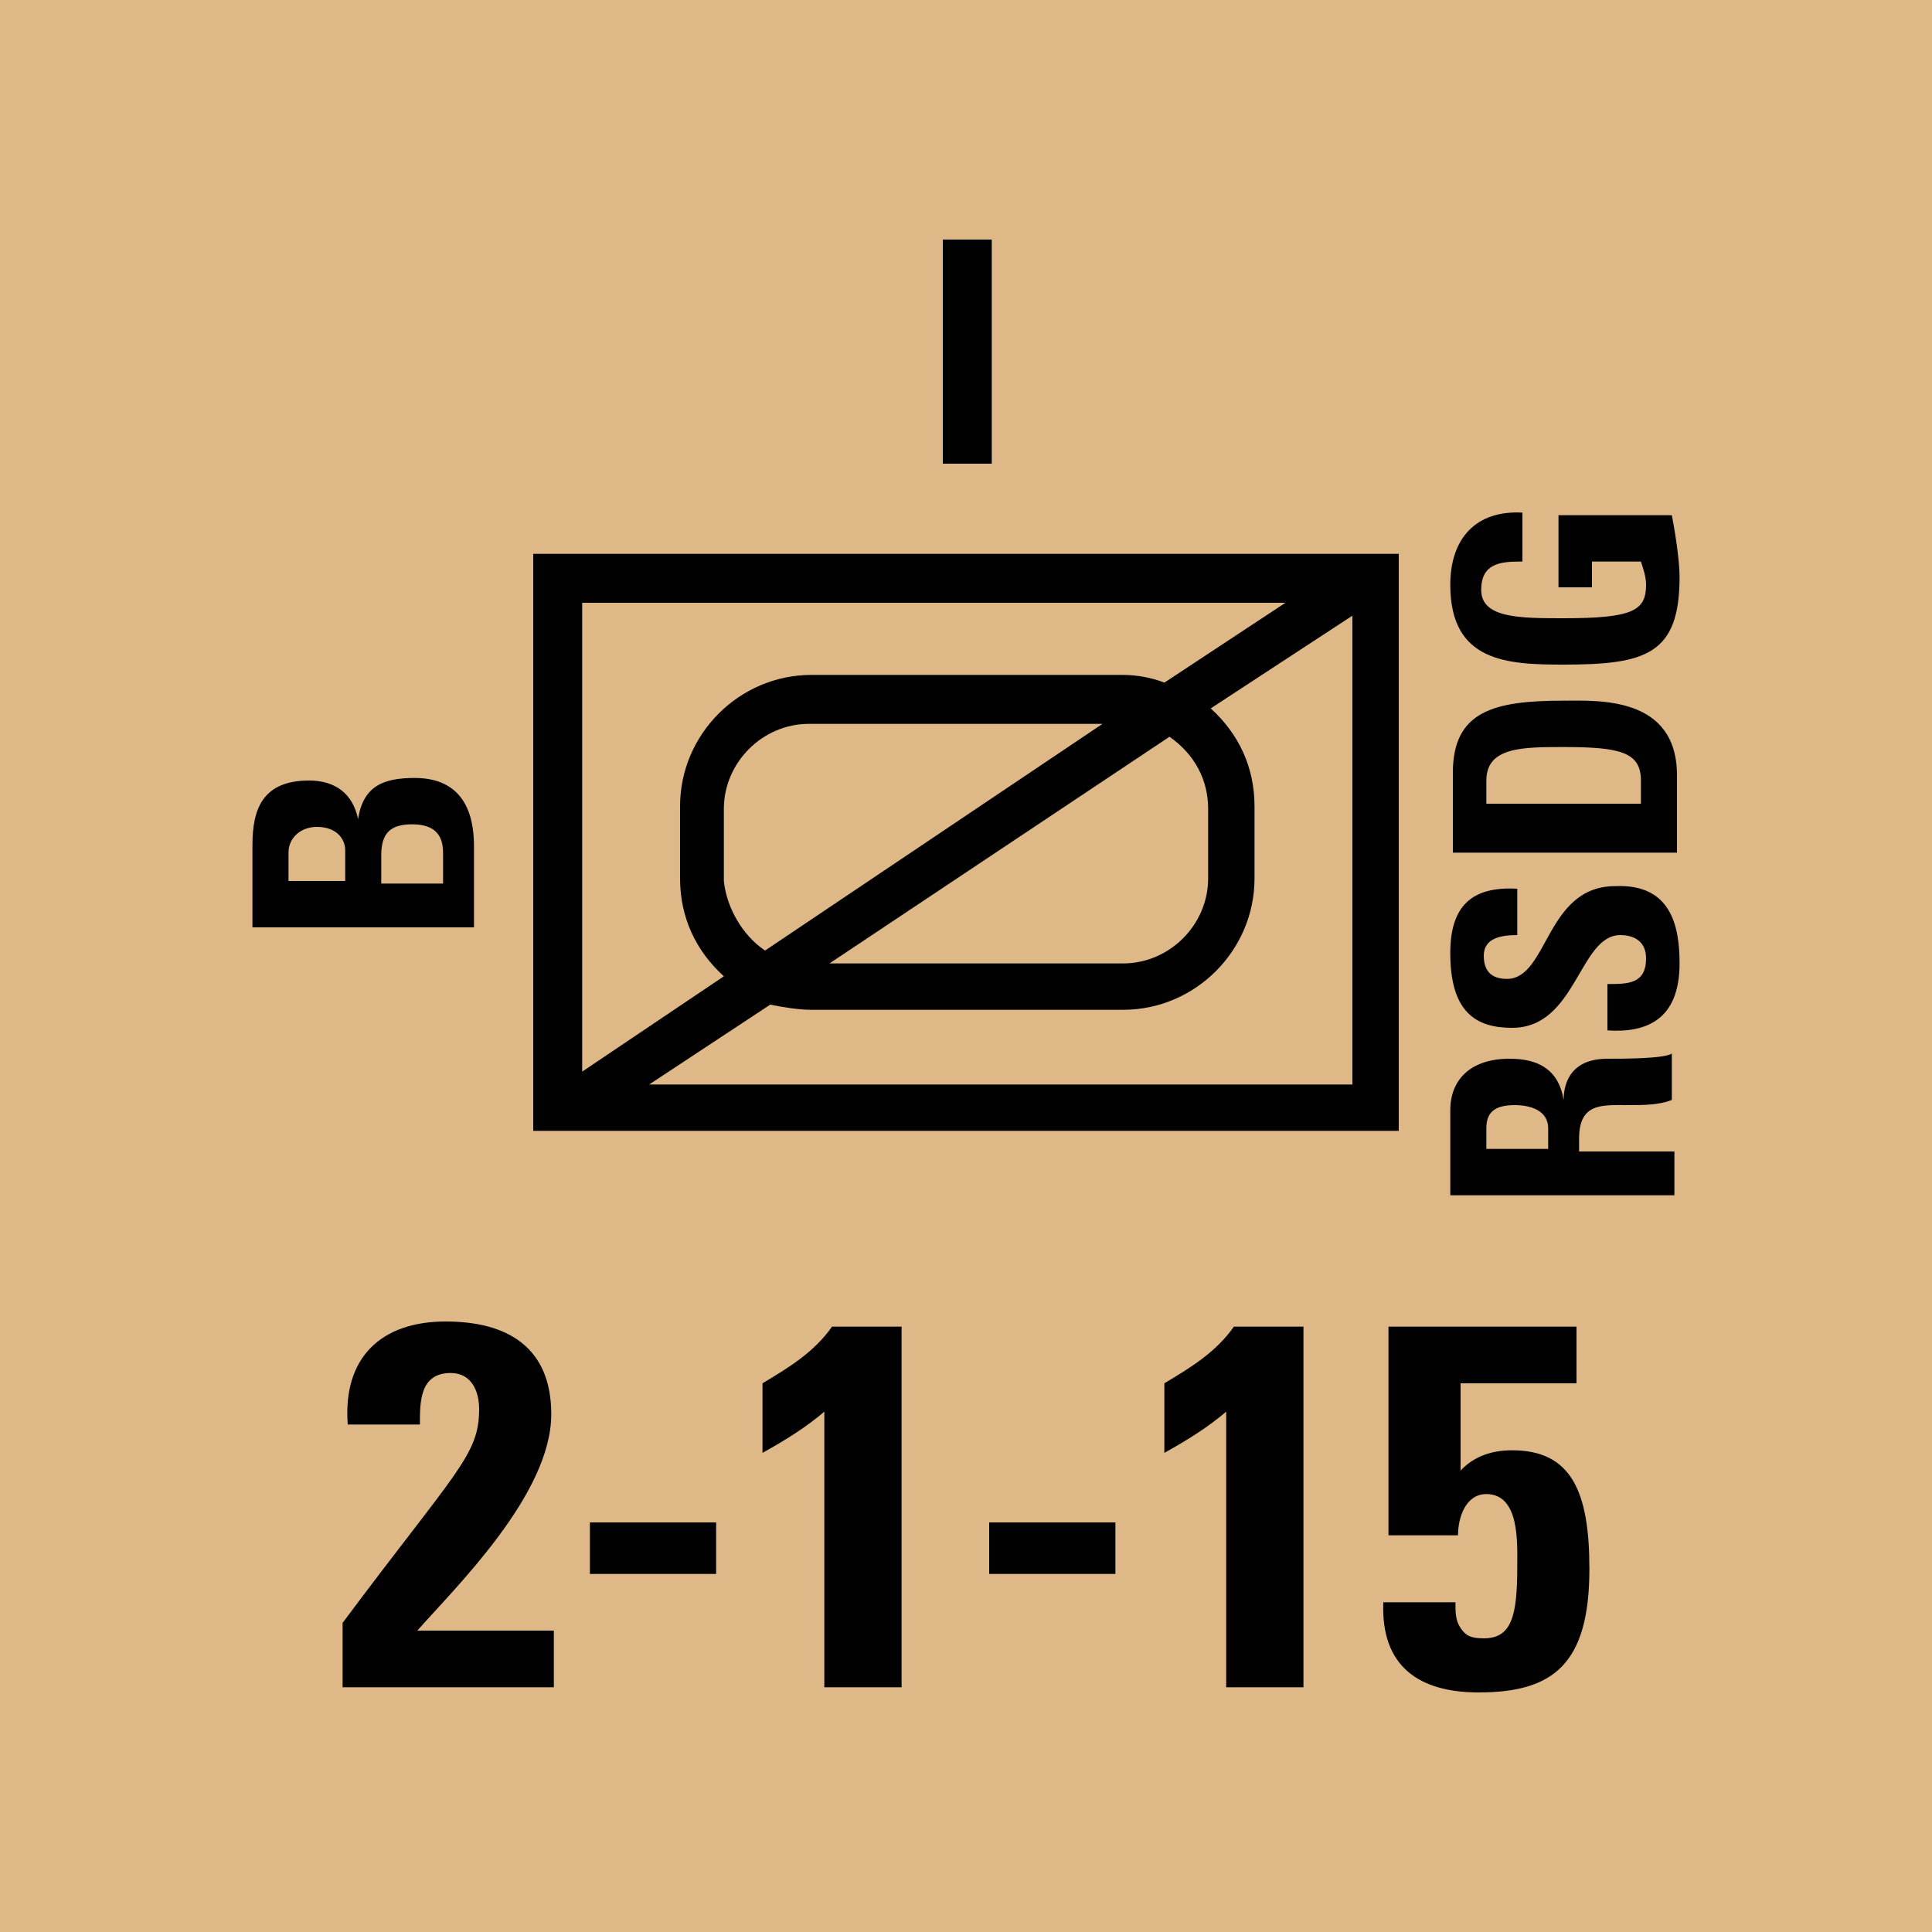 <svg version="1.2" baseProfile="tiny" xmlns="http://www.w3.org/2000/svg" viewBox="0 0 75 75" overflow="visible" xml:space="preserve"><path fill="#DEB887" d="M0 0h75v75H0z"/><path fill="#010101" d="M54.3 21.5v22.4H20.7V21.5h33.6zm-10.7 4.7c.5 0 1.1.1 1.6.3l4.7-3.1H22.6v18.2l5.5-3.7c-1.1-1-1.7-2.3-1.7-3.8v-2.8c0-2.8 2.3-5.1 5.1-5.1h12.1zM29.9 39l-4.7 3.1h27.3V23.9L47 27.5c1.1 1 1.7 2.3 1.7 3.8v2.8c0 2.8-2.3 5.1-5.1 5.1H31.5c-.5 0-1.1-.1-1.6-.2zm-.2-2.1 13.1-8.8H31.4c-1.8 0-3.3 1.5-3.3 3.3v2.8c.1 1 .7 2.1 1.6 2.7zm17.2-5.5c0-1.1-.5-2.1-1.5-2.8l-13.2 8.8h11.4c1.8 0 3.3-1.5 3.3-3.3v-2.7z"/><g fill="#010101"><path d="M13.3 65.5V63c4.4-5.9 5.3-6.5 5.3-8.3 0-.7-.3-1.4-1.1-1.4-1.2 0-1.2 1.1-1.2 2h-2.8c-.2-2.6 1.3-4 3.8-4 2.4 0 4.1 1 4.1 3.6 0 3.1-3.7 6.7-5.2 8.4h5.3v2.2h-8.2zM27.8 59.1v2h-4.9v-2h4.9zM29.6 53.7c1-.6 2-1.2 2.7-2.2H35v14h-3V54.8c-.7.6-1.5 1.1-2.4 1.6v-2.7zM43.3 59.1v2h-4.9v-2h4.9zM45.2 53.7c1-.6 2-1.2 2.7-2.2h2.7v14h-3V54.8c-.7.6-1.5 1.1-2.4 1.6v-2.7zM56.6 57.2c.5-.6 1.2-.9 2.1-.9 2.3 0 3 1.6 3 4.6 0 3.7-1.4 4.8-4.3 4.8-2.3 0-3.8-1-3.7-3.5h2.8c0 .4 0 .7.2 1 .2.3.4.4.9.4 1.1 0 1.3-.9 1.3-2.8 0-.9.1-2.8-1.2-2.8-.8 0-1.1.9-1.1 1.6h-2.7v-8.1h7.3v2.2h-4.5v3.5z"/></g><path fill="#010101" d="M36.6 9.3h1.9V18h-1.9V9.3zM18.5 36H9.8v-3.2c0-1.4.4-2.5 2.2-2.5 1 0 1.7.5 1.9 1.5.2-1.3 1-1.6 2.2-1.6 2.2 0 2.3 1.9 2.3 2.7V36zm-5.1-1.8V33c0-.4-.3-.9-1.1-.9-.6 0-1.1.4-1.1 1v1.1h2.2zm3.8 0v-1c0-.4 0-1.2-1.2-1.2-.8 0-1.2.3-1.2 1.2v1.1h2.4z"/><g fill="#010101"><path d="M65 44.6v1.8h-8.7v-3.3c0-1.2.8-2 2.3-2 1.1 0 1.9.4 2.1 1.6 0-.4.1-1.6 1.7-1.6.6 0 2.2 0 2.5-.2v1.8c-.5.2-1.1.2-1.7.2-1 0-1.9-.1-1.9 1.3v.5H65zm-4.9 0v-.8c0-.7-.7-.9-1.3-.9-.8 0-1.1.3-1.1.9v.8h2.4zM65.2 37.4c0 2.2-1.3 2.7-2.8 2.6v-1.8c.8 0 1.5 0 1.5-1 0-.6-.4-.9-1-.9-1.6 0-1.7 3.6-4.2 3.6-1.4 0-2.4-.6-2.4-2.9 0-1.8.8-2.6 2.6-2.5v1.8c-.6 0-1.3.1-1.3.8 0 .6.3.9.9.9 1.6 0 1.5-3.6 4.2-3.6 2.2-.1 2.5 1.6 2.5 3zM56.4 33v-3c0-2.4 1.6-2.8 4.3-2.8 1.3 0 4.4-.2 4.4 2.9v3h-8.7zm7.3-1.8v-.9c0-1.1-.8-1.3-3-1.3-1.6 0-3 0-3 1.3v.9h6zM59 21.8c-.8 0-1.5.1-1.5 1.1 0 1.1 1.5 1.1 3.2 1.1 2.7 0 3.2-.3 3.2-1.3 0-.3-.1-.6-.2-.9h-1.9v1h-1.3V20h4.4c.1.5.3 1.7.3 2.4 0 3-1.3 3.4-4.5 3.4-2.2 0-4.4-.1-4.4-3.1 0-1.8 1-2.9 2.8-2.8v1.9z"/></g></svg>